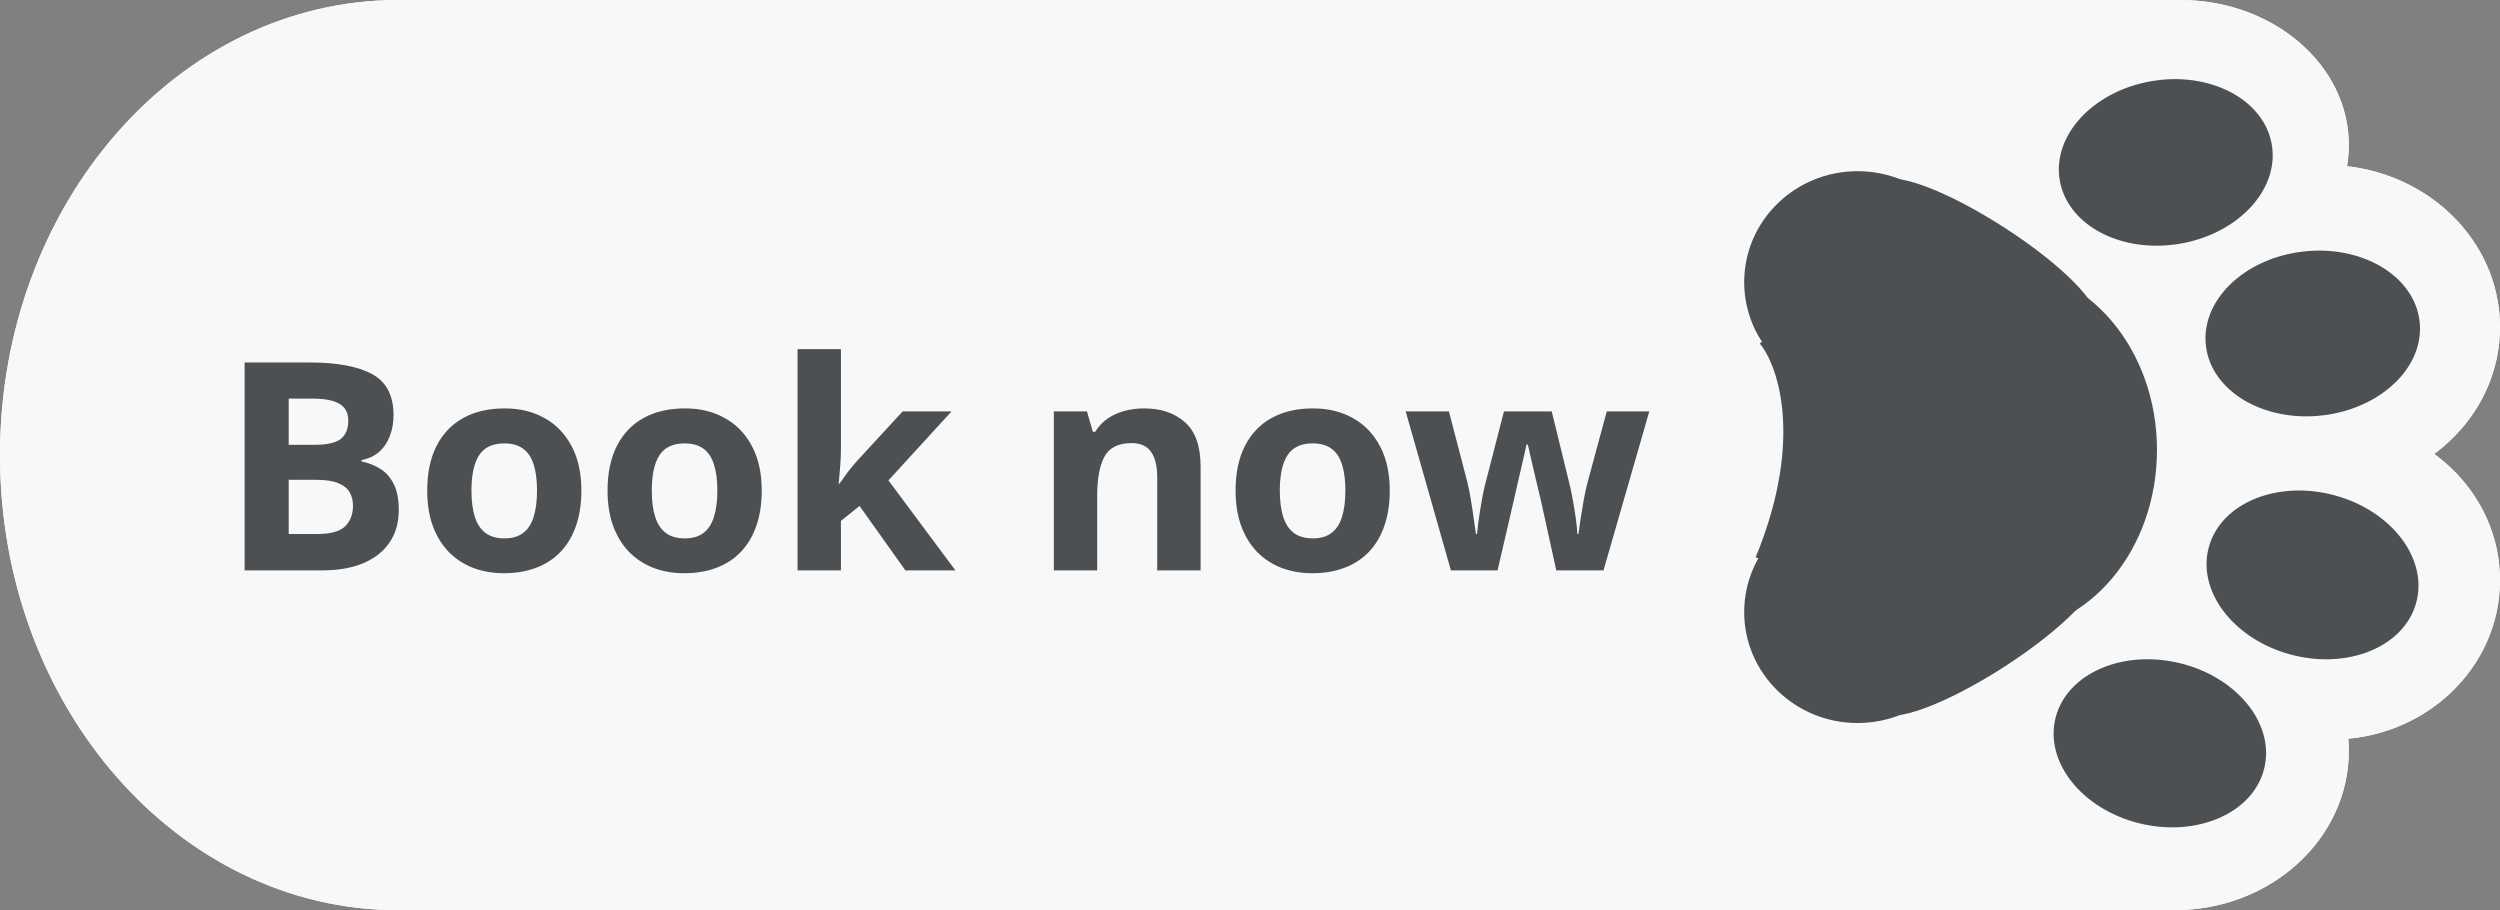 <svg width="206" height="75" viewBox="0 0 206 75" fill="none" xmlns="http://www.w3.org/2000/svg">
<rect x="0" y="0" width="206" height="75" fill="#808080" stroke="none"/>
<path d="M193.544 11.953C193.544 18.555 187.324 23.906 179.651 23.906C171.978 23.906 165.758 18.555 165.758 11.953C165.758 5.352 171.978 0 179.651 0C187.324 0 193.544 5.352 193.544 11.953Z" fill="#F8F8F8"/>
<path d="M206 26.953C206 34.331 199.565 40.312 191.628 40.312C183.69 40.312 177.256 34.331 177.256 26.953C177.256 19.575 183.69 13.594 191.628 13.594C199.565 13.594 206 19.575 206 26.953Z" fill="#F8F8F8"/>
<path d="M206 47.812C206 55.061 199.78 60.938 192.107 60.938C184.434 60.938 178.214 55.061 178.214 47.812C178.214 40.564 184.434 34.688 192.107 34.688C199.78 34.688 206 40.564 206 47.812Z" fill="#F8F8F8"/>
<path d="M193.544 61.875C193.544 69.124 187.11 75 179.172 75C171.235 75 164.8 69.124 164.8 61.875C164.8 54.626 171.235 48.75 179.172 48.75C187.11 48.75 193.544 54.626 193.544 61.875Z" fill="#F8F8F8"/>
<path d="M33.056 0H179.651V75H33.056V0Z" fill="#F8F8F8"/>
<path d="M65.633 37.5C65.633 58.211 50.94 75 32.816 75C14.692 75 0 58.211 0 37.5C0 16.789 14.692 0 32.816 0C50.94 0 65.633 16.789 65.633 37.5Z" fill="#F8F8F8"/>
<path d="M162.884 26.719H190.191V48.75H162.884V26.719Z" fill="#F8F8F8"/>
<path d="M193.544 11.953C193.544 18.555 187.324 23.906 179.651 23.906C171.978 23.906 165.758 18.555 165.758 11.953C165.758 5.352 171.978 0 179.651 0C187.324 0 193.544 5.352 193.544 11.953Z" fill="#F8F8F8"/>
<path d="M206 26.953C206 34.331 199.565 40.312 191.628 40.312C183.69 40.312 177.256 34.331 177.256 26.953C177.256 19.575 183.69 13.594 191.628 13.594C199.565 13.594 206 19.575 206 26.953Z" fill="#F8F8F8"/>
<path d="M206 47.812C206 55.061 199.78 60.938 192.107 60.938C184.434 60.938 178.214 55.061 178.214 47.812C178.214 40.564 184.434 34.688 192.107 34.688C199.78 34.688 206 40.564 206 47.812Z" fill="#F8F8F8"/>
<path d="M193.544 61.875C193.544 69.124 187.11 75 179.172 75C171.235 75 164.8 69.124 164.8 61.875C164.8 54.626 171.235 48.75 179.172 48.75C187.11 48.75 193.544 54.626 193.544 61.875Z" fill="#F8F8F8"/>
<path d="M33.056 0H179.651V75H33.056V0Z" fill="#F8F8F8"/>
<path d="M65.633 37.5C65.633 58.211 50.94 75 32.816 75C14.692 75 0 58.211 0 37.5C0 16.789 14.692 0 32.816 0C50.94 0 65.633 16.789 65.633 37.5Z" fill="#F8F8F8"/>
<path d="M162.884 26.719H190.191V48.75H162.884V26.719Z" fill="#F8F8F8"/>
<ellipse cx="8.857" cy="6.802" rx="8.857" ry="6.802" transform="matrix(0.985 -0.174 0.182 0.983 168.497 8.239)" fill="#4C5052"/>
<ellipse cx="8.851" cy="6.806" rx="8.851" ry="6.806" transform="matrix(0.97 0.241 -0.251 0.968 171.094 52.527)" fill="#4C5052"/>
<ellipse cx="8.849" cy="6.808" rx="8.849" ry="6.808" transform="matrix(0.963 0.268 -0.279 0.96 183.93 38.465)" fill="#4C5052"/>
<ellipse cx="8.86" cy="6.799" rx="8.86" ry="6.799" transform="matrix(0.993 -0.12 0.126 0.992 180.915 21.798)" fill="#4C5052"/>
<ellipse cx="165.04" cy="37.075" rx="12.695" ry="15" fill="#4C5052"/>
<ellipse cx="153.063" cy="23.247" rx="9.342" ry="9.141" fill="#4C5052"/>
<ellipse cx="153.063" cy="50.435" rx="9.342" ry="9.141" fill="#4C5052"/>
<ellipse cx="10.368" cy="2.331" rx="10.368" ry="2.331" transform="matrix(0.841 0.542 -0.558 0.83 156.427 13.125)" fill="#4C5052"/>
<ellipse cx="10.368" cy="2.331" rx="10.368" ry="2.331" transform="matrix(0.841 -0.542 -0.558 -0.83 156.427 60.566)" fill="#4C5052"/>
<path d="M146.514 26.997C148.35 29.107 150.921 35.997 146.514 46.685" stroke="#4C5052" stroke-width="4"/>
<rect x="148.033" y="30.044" width="8.144" height="14.531" fill="#4C5052"/>
<path d="M20.156 29.867H25.488C27.77 29.867 29.496 30.188 30.668 30.828C31.84 31.469 32.426 32.594 32.426 34.203C32.426 34.852 32.32 35.438 32.109 35.961C31.906 36.484 31.609 36.914 31.219 37.25C30.828 37.586 30.352 37.805 29.789 37.906V38.023C30.359 38.141 30.875 38.344 31.336 38.633C31.797 38.914 32.164 39.328 32.438 39.875C32.719 40.414 32.859 41.133 32.859 42.031C32.859 43.07 32.605 43.961 32.098 44.703C31.59 45.445 30.863 46.016 29.918 46.414C28.98 46.805 27.863 47 26.566 47H20.156V29.867ZM23.789 36.652H25.898C26.953 36.652 27.684 36.488 28.09 36.16C28.496 35.824 28.699 35.332 28.699 34.684C28.699 34.027 28.457 33.559 27.973 33.277C27.496 32.988 26.738 32.844 25.699 32.844H23.789V36.652ZM23.789 39.535V44H26.156C27.25 44 28.012 43.789 28.441 43.367C28.871 42.945 29.086 42.379 29.086 41.668C29.086 41.246 28.992 40.875 28.805 40.555C28.617 40.234 28.301 39.984 27.855 39.805C27.418 39.625 26.812 39.535 26.039 39.535H23.789ZM47.906 40.426C47.906 41.52 47.758 42.488 47.461 43.332C47.172 44.176 46.746 44.891 46.184 45.477C45.629 46.055 44.957 46.492 44.168 46.789C43.387 47.086 42.504 47.234 41.52 47.234C40.598 47.234 39.75 47.086 38.977 46.789C38.211 46.492 37.543 46.055 36.973 45.477C36.41 44.891 35.973 44.176 35.66 43.332C35.355 42.488 35.203 41.52 35.203 40.426C35.203 38.973 35.461 37.742 35.977 36.734C36.492 35.727 37.227 34.961 38.18 34.438C39.133 33.914 40.27 33.652 41.59 33.652C42.816 33.652 43.902 33.914 44.848 34.438C45.801 34.961 46.547 35.727 47.086 36.734C47.633 37.742 47.906 38.973 47.906 40.426ZM38.848 40.426C38.848 41.285 38.941 42.008 39.129 42.594C39.316 43.18 39.609 43.621 40.008 43.918C40.406 44.215 40.926 44.363 41.566 44.363C42.199 44.363 42.711 44.215 43.102 43.918C43.5 43.621 43.789 43.18 43.969 42.594C44.156 42.008 44.25 41.285 44.25 40.426C44.25 39.559 44.156 38.84 43.969 38.27C43.789 37.691 43.5 37.258 43.102 36.969C42.703 36.68 42.184 36.535 41.543 36.535C40.598 36.535 39.91 36.859 39.48 37.508C39.059 38.156 38.848 39.129 38.848 40.426ZM62.766 40.426C62.766 41.52 62.617 42.488 62.32 43.332C62.031 44.176 61.605 44.891 61.043 45.477C60.488 46.055 59.816 46.492 59.027 46.789C58.246 47.086 57.363 47.234 56.379 47.234C55.457 47.234 54.609 47.086 53.836 46.789C53.07 46.492 52.402 46.055 51.832 45.477C51.27 44.891 50.832 44.176 50.52 43.332C50.215 42.488 50.062 41.52 50.062 40.426C50.062 38.973 50.32 37.742 50.836 36.734C51.352 35.727 52.086 34.961 53.039 34.438C53.992 33.914 55.129 33.652 56.449 33.652C57.676 33.652 58.762 33.914 59.707 34.438C60.66 34.961 61.406 35.727 61.945 36.734C62.492 37.742 62.766 38.973 62.766 40.426ZM53.707 40.426C53.707 41.285 53.801 42.008 53.988 42.594C54.176 43.18 54.469 43.621 54.867 43.918C55.266 44.215 55.785 44.363 56.426 44.363C57.059 44.363 57.57 44.215 57.961 43.918C58.359 43.621 58.648 43.18 58.828 42.594C59.016 42.008 59.109 41.285 59.109 40.426C59.109 39.559 59.016 38.84 58.828 38.27C58.648 37.691 58.359 37.258 57.961 36.969C57.562 36.68 57.043 36.535 56.402 36.535C55.457 36.535 54.77 36.859 54.34 37.508C53.918 38.156 53.707 39.129 53.707 40.426ZM69.293 28.766V36.922C69.293 37.414 69.273 37.906 69.234 38.398C69.195 38.891 69.152 39.383 69.106 39.875H69.152C69.394 39.531 69.641 39.191 69.891 38.855C70.148 38.52 70.422 38.195 70.711 37.883L74.379 33.898H78.41L73.207 39.582L78.727 47H74.602L70.828 41.691L69.293 42.922V47H65.719V28.766H69.293ZM94.277 33.652C95.676 33.652 96.801 34.035 97.652 34.801C98.504 35.559 98.93 36.777 98.93 38.457V47H95.356V39.348C95.356 38.41 95.184 37.703 94.84 37.227C94.504 36.75 93.973 36.512 93.246 36.512C92.152 36.512 91.406 36.883 91.008 37.625C90.609 38.367 90.41 39.438 90.41 40.836V47H86.836V33.898H89.566L90.047 35.574H90.246C90.527 35.121 90.875 34.754 91.289 34.473C91.711 34.191 92.176 33.984 92.684 33.852C93.199 33.719 93.731 33.652 94.277 33.652ZM114.516 40.426C114.516 41.52 114.367 42.488 114.07 43.332C113.781 44.176 113.355 44.891 112.793 45.477C112.238 46.055 111.566 46.492 110.777 46.789C109.996 47.086 109.113 47.234 108.129 47.234C107.207 47.234 106.359 47.086 105.586 46.789C104.82 46.492 104.152 46.055 103.582 45.477C103.02 44.891 102.582 44.176 102.27 43.332C101.965 42.488 101.812 41.52 101.812 40.426C101.812 38.973 102.07 37.742 102.586 36.734C103.102 35.727 103.836 34.961 104.789 34.438C105.742 33.914 106.879 33.652 108.199 33.652C109.426 33.652 110.512 33.914 111.457 34.438C112.41 34.961 113.156 35.727 113.695 36.734C114.242 37.742 114.516 38.973 114.516 40.426ZM105.457 40.426C105.457 41.285 105.551 42.008 105.738 42.594C105.926 43.18 106.219 43.621 106.617 43.918C107.016 44.215 107.535 44.363 108.176 44.363C108.809 44.363 109.32 44.215 109.711 43.918C110.109 43.621 110.398 43.18 110.578 42.594C110.766 42.008 110.859 41.285 110.859 40.426C110.859 39.559 110.766 38.84 110.578 38.27C110.398 37.691 110.109 37.258 109.711 36.969C109.312 36.68 108.793 36.535 108.152 36.535C107.207 36.535 106.52 36.859 106.09 37.508C105.668 38.156 105.457 39.129 105.457 40.426ZM128.238 47L127.23 42.418C127.176 42.145 127.086 41.742 126.961 41.211C126.836 40.672 126.699 40.098 126.551 39.488C126.41 38.871 126.277 38.301 126.152 37.777C126.035 37.254 125.949 36.871 125.895 36.629H125.789C125.734 36.871 125.648 37.254 125.531 37.777C125.414 38.301 125.281 38.871 125.133 39.488C124.992 40.105 124.859 40.688 124.734 41.234C124.609 41.773 124.516 42.184 124.453 42.465L123.398 47H119.555L115.828 33.898H119.391L120.902 39.699C121.004 40.105 121.102 40.59 121.195 41.152C121.289 41.707 121.371 42.246 121.441 42.77C121.52 43.285 121.578 43.695 121.617 44H121.711C121.727 43.773 121.758 43.473 121.805 43.098C121.859 42.723 121.918 42.336 121.98 41.938C122.051 41.531 122.113 41.168 122.168 40.848C122.23 40.52 122.277 40.297 122.309 40.18L123.926 33.898H127.863L129.398 40.18C129.453 40.406 129.523 40.766 129.609 41.258C129.703 41.75 129.785 42.258 129.855 42.781C129.926 43.297 129.965 43.703 129.973 44H130.066C130.098 43.734 130.152 43.34 130.23 42.816C130.309 42.293 130.398 41.746 130.5 41.176C130.609 40.598 130.719 40.105 130.828 39.699L132.398 33.898H135.902L132.129 47H128.238Z" fill="#4C5052"/>
</svg>

